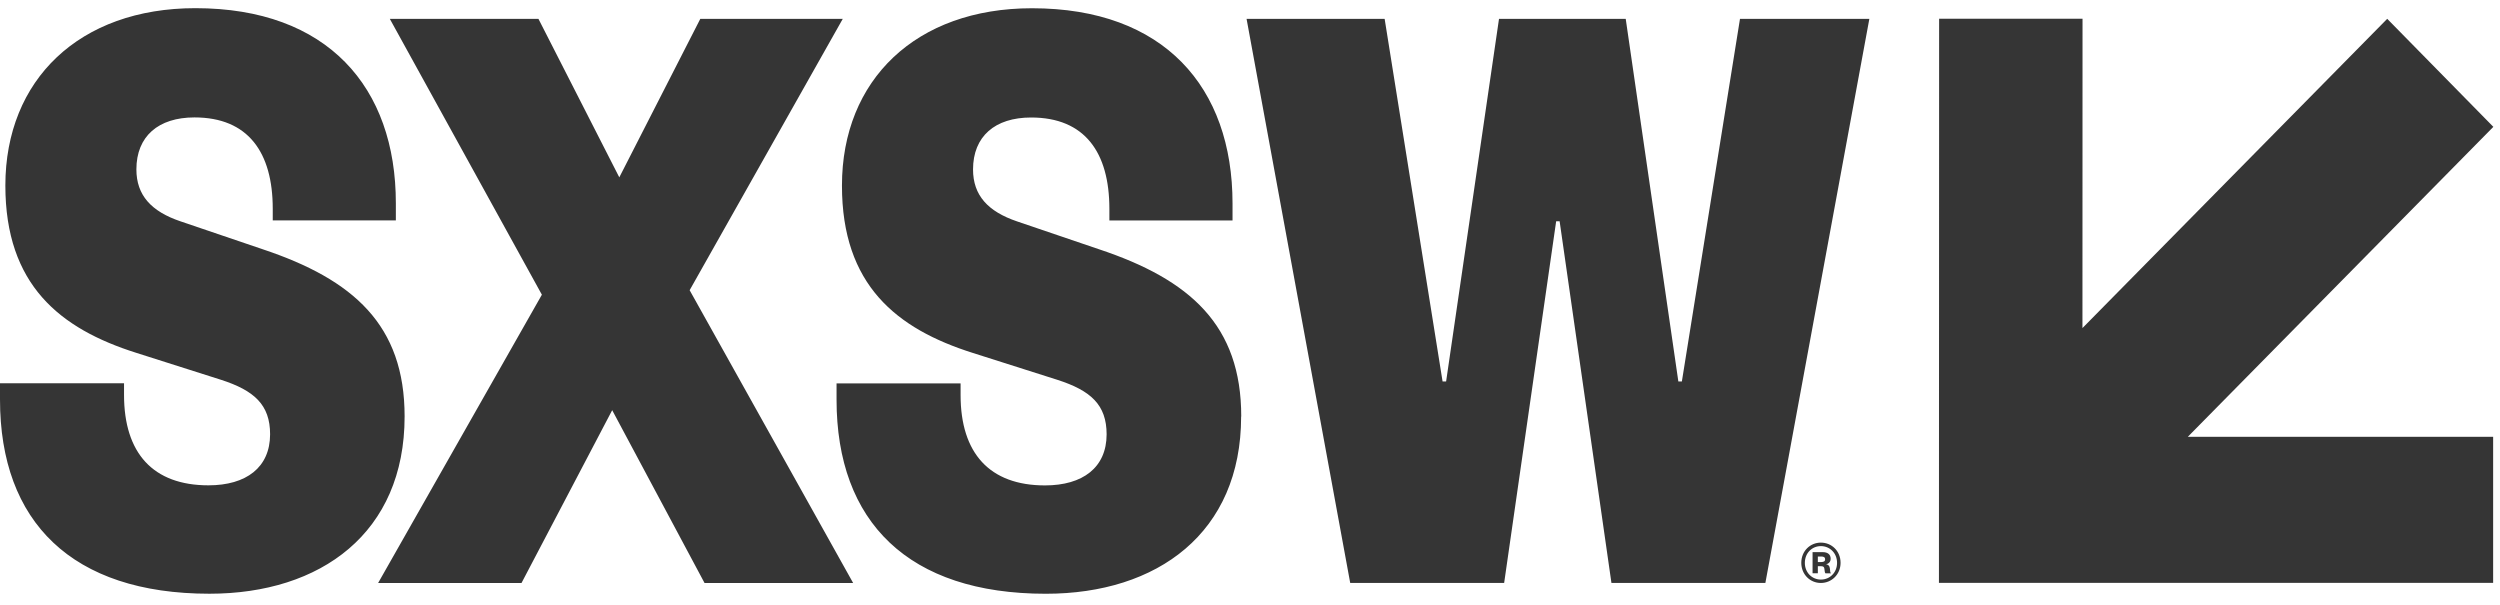 <svg width="153" height="37" viewBox="0 0 153 37" fill="none" xmlns="http://www.w3.org/2000/svg">
<path d="M24.762 25.486C24.762 32.61 19.646 36.336 12.812 36.336C4.413 36.333 0 31.95 0 24.445V23.456H7.591V24.171C7.591 27.732 9.367 29.702 12.758 29.702C15.072 29.702 16.528 28.606 16.53 26.579C16.53 24.771 15.559 23.897 13.516 23.24L8.347 21.596C3.662 20.117 0.328 17.43 0.328 11.35C0.331 4.883 4.854 0.5 11.958 0.5C20.034 0.5 24.229 5.323 24.226 12.445V13.489H16.692V12.777C16.692 9.323 15.185 7.186 11.902 7.186C9.693 7.186 8.347 8.339 8.347 10.366C8.347 11.952 9.262 12.941 11.038 13.543L16.046 15.244C21.643 17.104 24.765 19.901 24.762 25.489M42.207 17.762L52.212 35.678H43.117L37.466 25.103L31.917 35.678H23.142L33.163 18.036L23.857 1.155H32.953L37.901 10.854L42.858 1.155H51.577L42.207 17.759V17.762ZM75.957 25.489C75.957 32.613 70.839 36.338 64.004 36.338C55.605 36.338 51.195 31.956 51.197 24.45V23.462H58.788V24.177C58.788 27.737 60.562 29.707 63.953 29.707C66.269 29.707 67.722 28.611 67.725 26.584C67.725 24.776 66.759 23.903 64.711 23.245L59.544 21.602C54.862 20.123 51.525 17.436 51.528 11.355C51.528 4.888 56.054 0.505 63.158 0.505C71.233 0.505 75.431 5.329 75.431 12.45V13.494H67.894V12.782C67.894 9.328 66.39 7.191 63.104 7.191C60.895 7.191 59.55 8.344 59.55 10.371C59.55 11.957 60.465 12.946 62.243 13.549L67.246 15.25C72.843 17.11 75.967 19.906 75.964 25.494M106.49 1.155H114.404L108.041 35.676H98.62L95.449 13.541H95.237L92.054 35.676H82.633L76.29 1.155H84.74L88.286 23.347H88.502L91.739 1.155H99.494L102.715 23.347H102.93L106.487 1.155H106.49ZM111.436 33.208C110.78 33.208 110.239 33.727 110.239 34.444C110.239 35.159 110.78 35.678 111.436 35.678C112.092 35.678 112.643 35.159 112.643 34.444C112.643 33.727 112.103 33.208 111.436 33.208ZM111.436 35.47C110.896 35.47 110.455 35.039 110.457 34.447C110.457 33.844 110.896 33.422 111.439 33.422C111.982 33.422 112.428 33.847 112.428 34.447C112.428 35.039 111.99 35.47 111.439 35.47H111.436ZM111.987 34.789C111.974 34.632 111.895 34.559 111.757 34.53C111.918 34.504 112.036 34.382 112.036 34.194C112.036 33.946 111.872 33.79 111.546 33.79H110.929V35.084H111.252V34.653H111.459C111.593 34.653 111.652 34.7 111.657 34.849C111.67 34.99 111.685 35.05 111.716 35.086H112.056C112.01 35.039 112 34.979 111.99 34.791L111.987 34.789ZM111.464 34.397H111.252V34.058H111.464C111.616 34.058 111.698 34.11 111.698 34.228C111.698 34.345 111.618 34.397 111.464 34.397ZM152.593 7.763L133.894 26.733H152.58V35.67H118.663L118.674 1.147H127.451L127.446 20.078L146.098 1.152L152.593 7.763Z" fill="#353535"/>
</svg>
